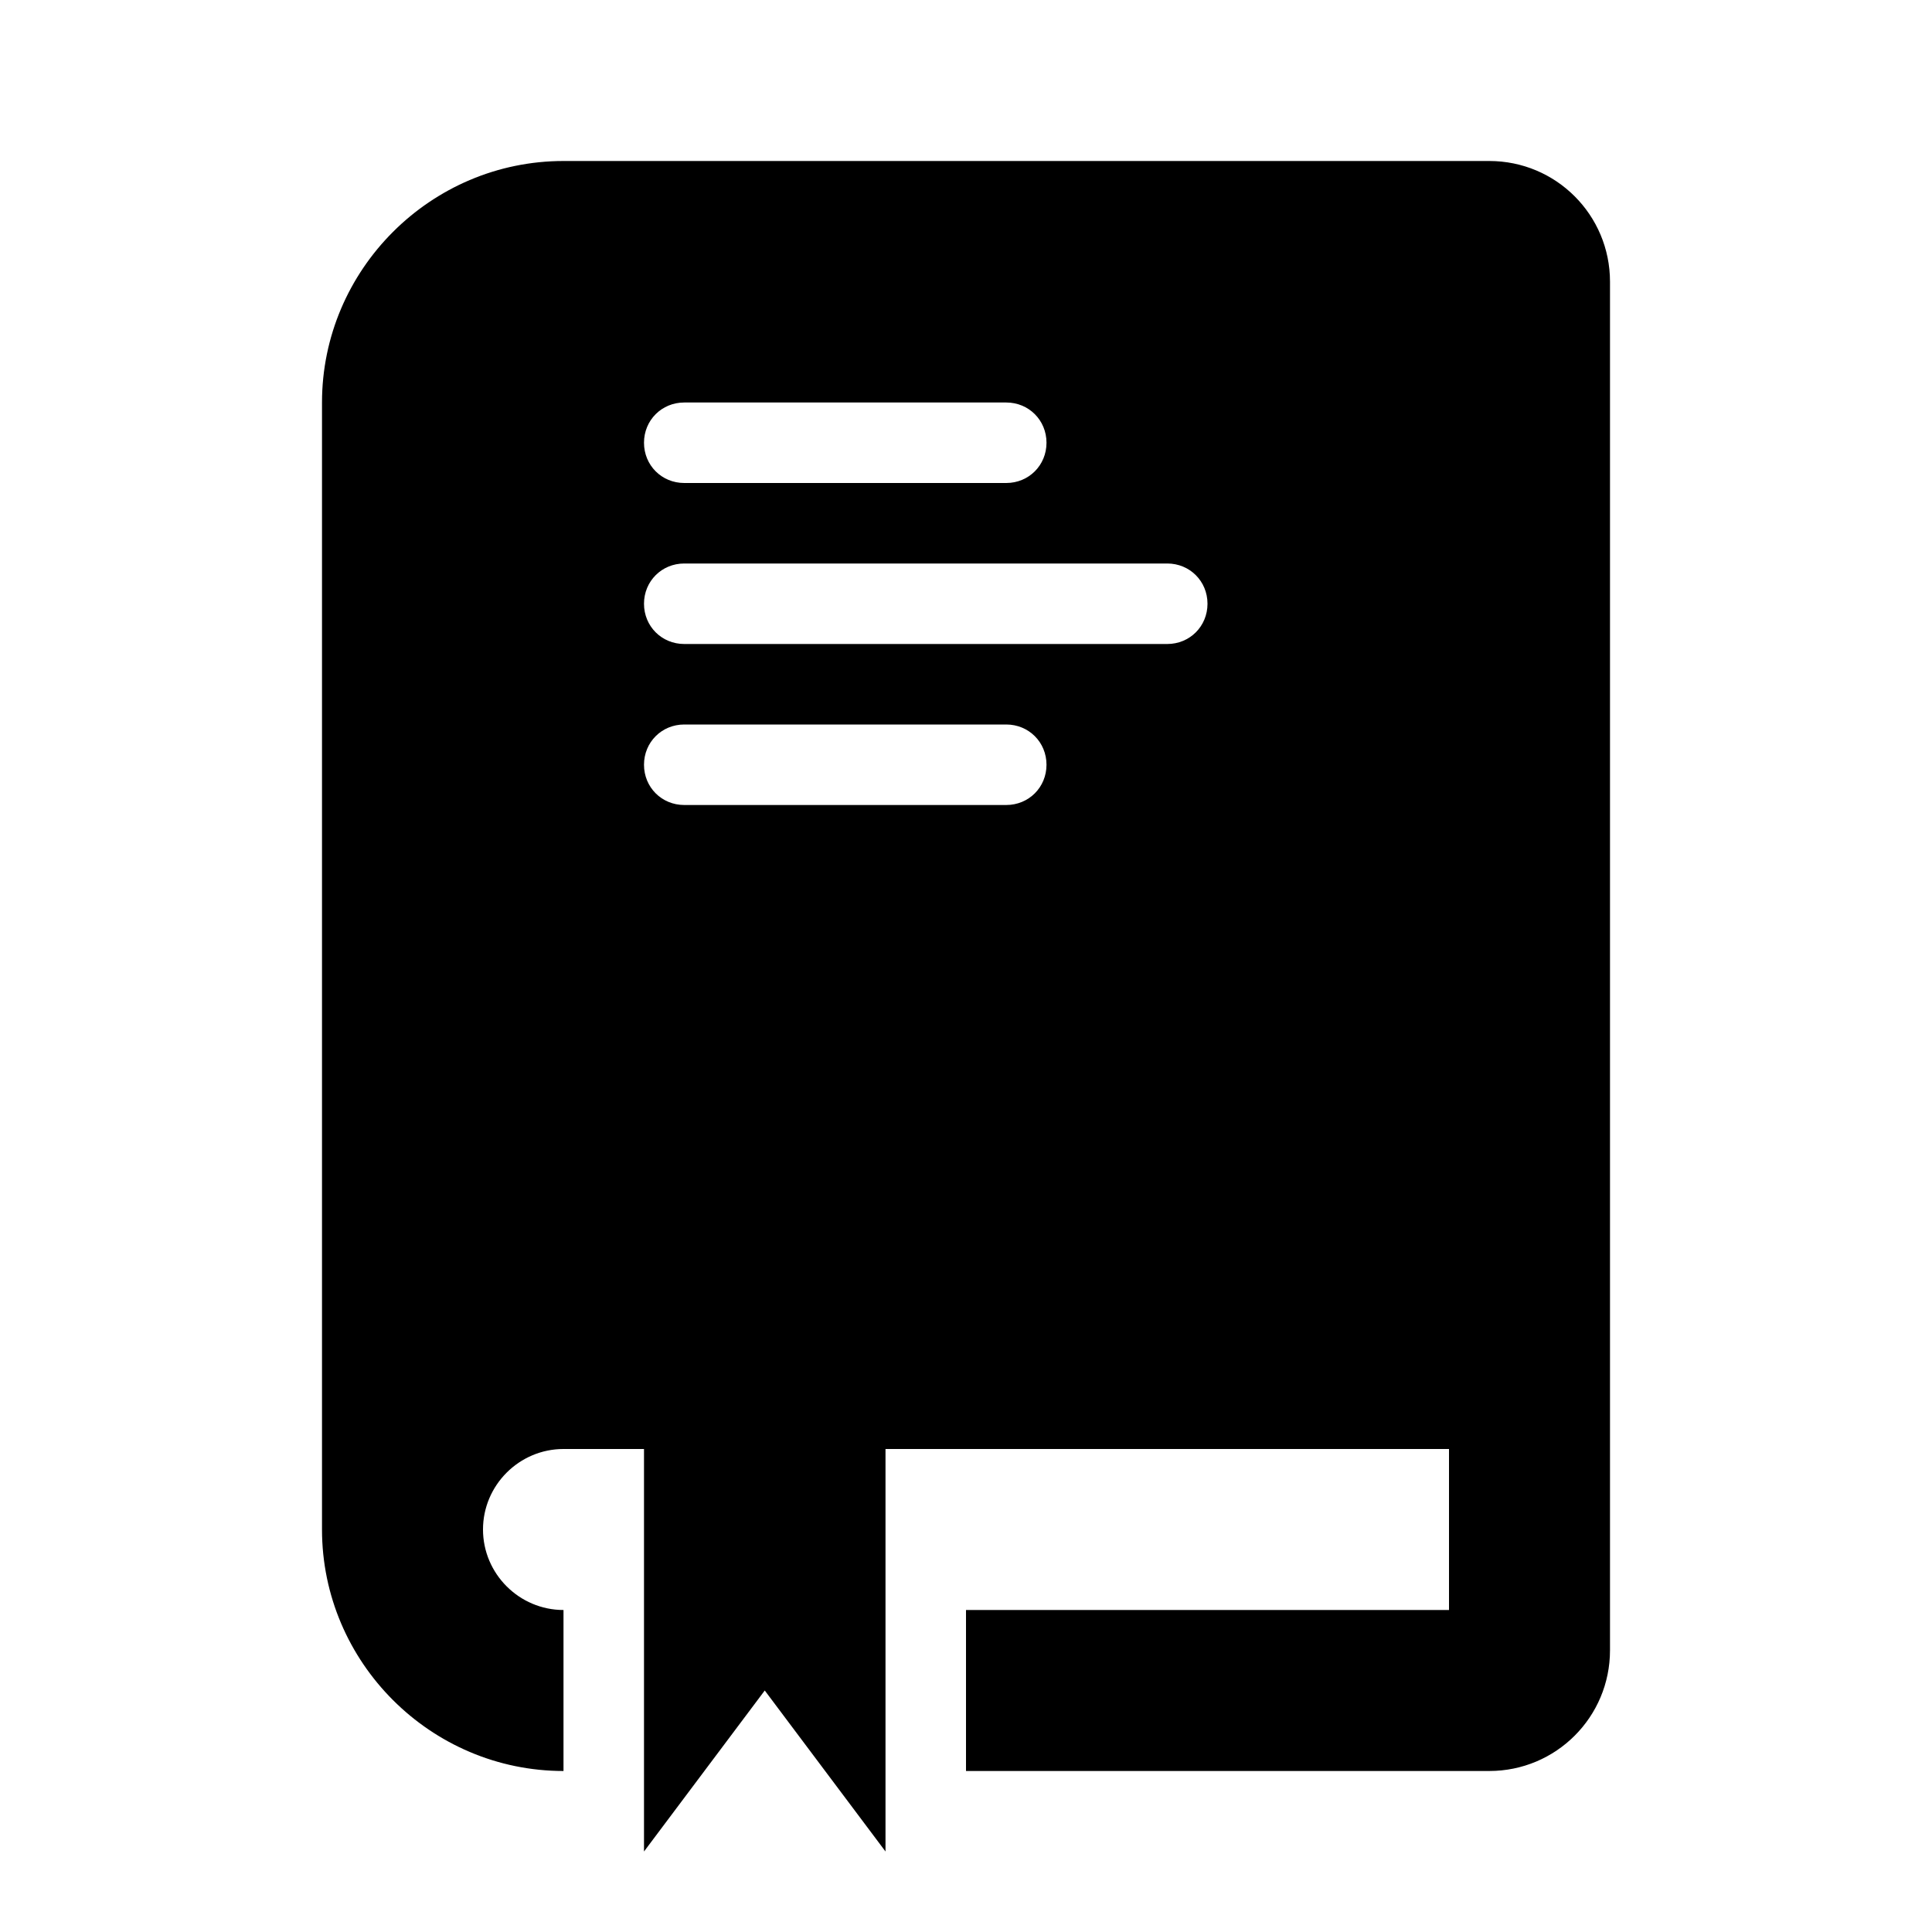 <svg xmlns="http://www.w3.org/2000/svg" width="24" height="24" fill="currentColor" viewBox="0 0 24 24">
<path d="M18.5 2H7C5.35 2 4 3.35 4 5v14c0 1.65 1.35 3 3 3v-2c-.55 0-1-.45-1-1s.45-1 1-1h1v5l1.5-2 1.5 2v-5h7v2h-6v2h6.5c.83 0 1.5-.67 1.5-1.5v-17c0-.83-.67-1.5-1.5-1.5Zm-10 3h4c.28 0 .5.22.5.5s-.22.5-.5.5h-4c-.28 0-.5-.22-.5-.5s.22-.5.5-.5Zm4 5h-4c-.28 0-.5-.22-.5-.5s.22-.5.5-.5h4c.28 0 .5.22.5.5s-.22.5-.5.5Zm2-2h-6c-.28 0-.5-.22-.5-.5s.22-.5.5-.5h6c.28 0 .5.22.5.5s-.22.5-.5.5Z"/>
</svg>